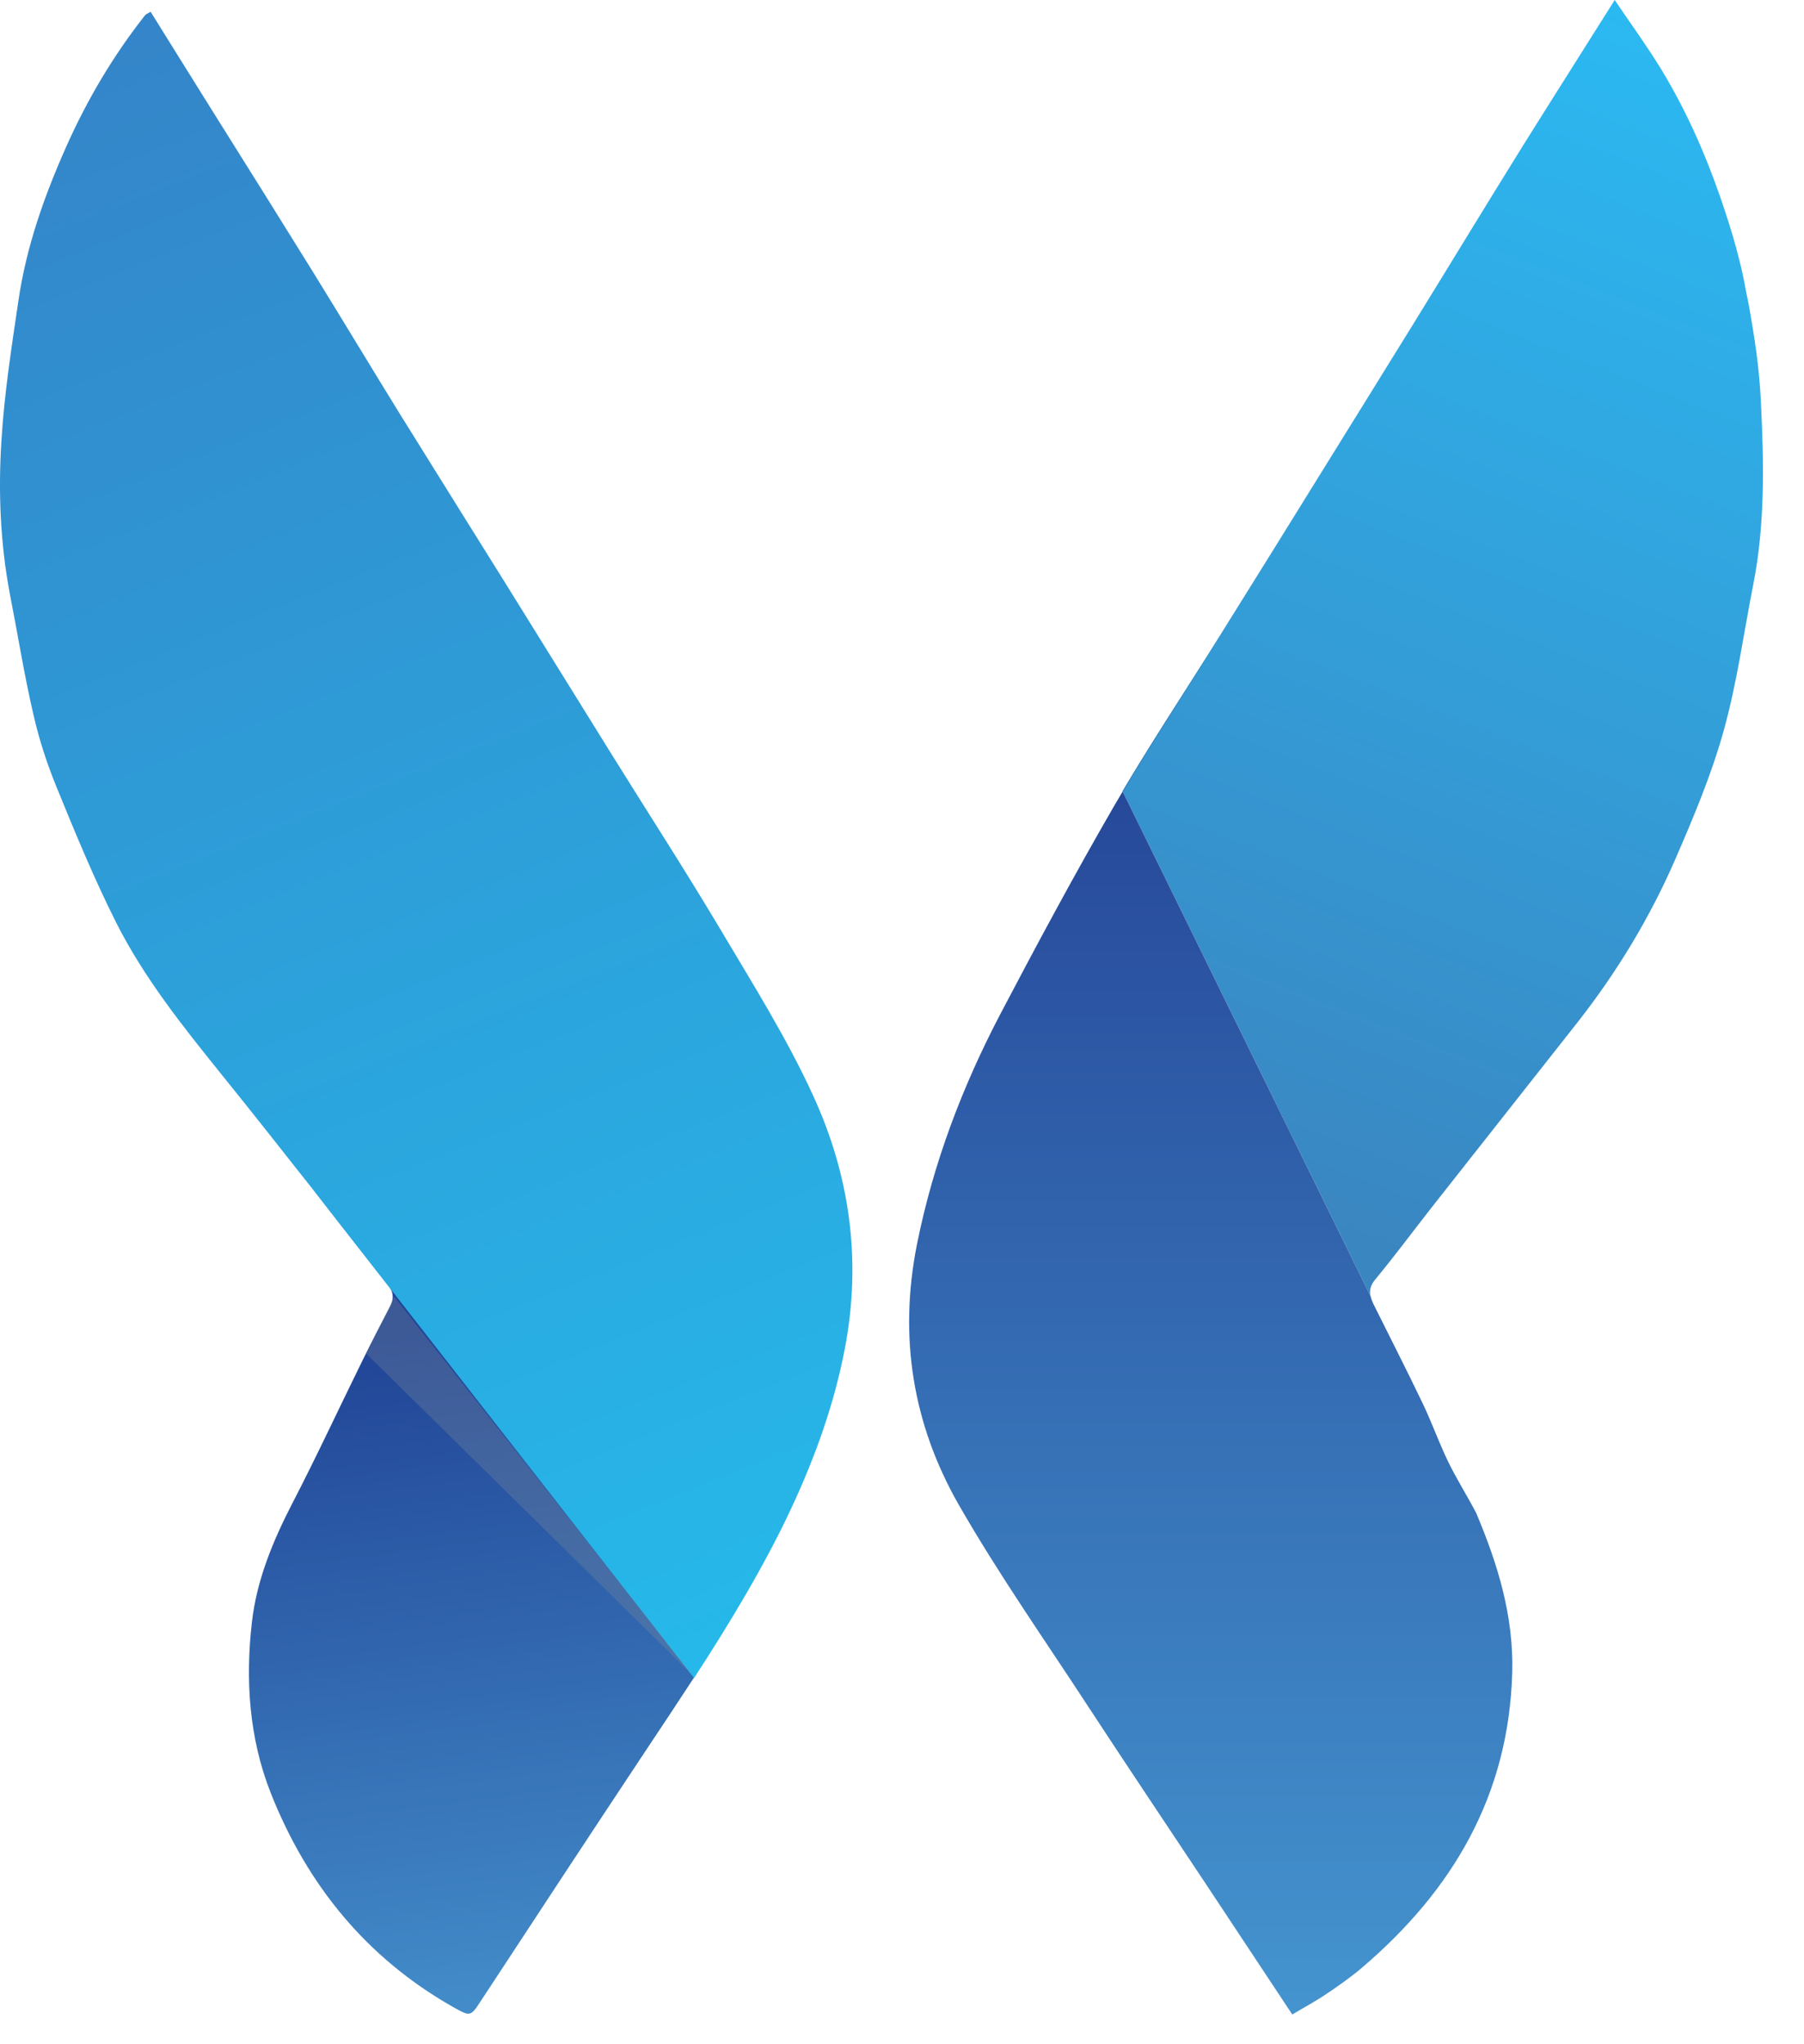 <svg width="30" height="34" viewBox="0 0 30 34" fill="none" xmlns="http://www.w3.org/2000/svg">
<path d="M5.166 19.735C5.594 20.28 6.022 20.826 6.45 21.368C6.544 21.485 6.556 21.599 6.485 21.733C6.328 22.031 6.175 22.329 6.026 22.632C5.634 23.428 5.261 24.233 4.852 25.022C4.53 25.646 4.267 26.294 4.189 26.981C4.079 27.943 4.142 28.909 4.503 29.823C5.108 31.35 6.093 32.563 7.533 33.38C7.832 33.548 7.824 33.544 8.016 33.25C8.907 31.892 9.798 30.534 10.697 29.179C10.992 28.736 11.29 28.288 11.581 27.841L5.166 19.735Z" fill="url(#paint0_linear_230_1571)"/>
<path d="M13.524 18.226C13.088 17.272 12.523 16.373 11.985 15.466C11.404 14.489 10.784 13.531 10.183 12.565C9.598 11.623 9.014 10.681 8.429 9.739C7.836 8.789 7.243 7.839 6.65 6.885C6.168 6.104 5.696 5.319 5.214 4.538C4.664 3.65 4.111 2.767 3.557 1.884C3.208 1.327 2.862 0.769 2.505 0.196C2.45 0.227 2.427 0.235 2.411 0.255C1.877 0.934 1.441 1.672 1.092 2.461C0.731 3.274 0.436 4.114 0.307 4.997C0.193 5.77 0.071 6.547 0.024 7.329C-0.031 8.18 0.005 9.04 0.165 9.884C0.295 10.547 0.401 11.219 0.554 11.878C0.648 12.29 0.778 12.695 0.939 13.087C1.249 13.849 1.563 14.61 1.932 15.345C2.399 16.271 3.047 17.079 3.698 17.888C4.193 18.5 4.68 19.121 5.167 19.737L11.542 27.91C12.123 27.015 12.715 26.041 13.167 25.068C13.563 24.216 13.877 23.341 14.054 22.406C14.329 20.942 14.128 19.545 13.524 18.226Z" fill="url(#paint1_linear_230_1571)"/>
<path d="M29.282 6.658C29.254 6.104 29.18 5.621 29.081 5.068C29.066 4.985 29.046 4.903 29.03 4.817C28.983 4.538 28.893 4.185 28.814 3.918C28.52 2.94 28.143 1.994 27.605 1.119C27.378 0.75 27.119 0.396 26.852 0C26.31 0.864 25.804 1.657 25.305 2.457C24.697 3.435 24.1 4.42 23.495 5.401C23.013 6.183 22.526 6.964 22.043 7.745C21.462 8.683 20.881 9.621 20.296 10.556C19.755 11.423 19.189 12.279 18.667 13.158L22.789 21.551C22.773 21.465 22.789 21.378 22.867 21.284C23.189 20.895 23.488 20.491 23.798 20.095C24.61 19.062 25.427 18.03 26.239 16.997C26.891 16.165 27.437 15.262 27.857 14.297C28.159 13.602 28.457 12.895 28.661 12.165C28.885 11.368 28.995 10.54 29.156 9.723C29.356 8.711 29.333 7.682 29.282 6.658Z" fill="url(#paint2_linear_230_1571)"/>
<g opacity="0.55" filter="url(#filter0_d_230_1571)">
<path d="M22.741 21.49L23.545 20.43L18.67 13.164L22.741 21.49Z" fill="#596880"/>
</g>
<path d="M24.081 24.308C23.927 23.99 23.81 23.656 23.657 23.338C23.39 22.78 23.111 22.235 22.836 21.681C22.817 21.638 22.801 21.599 22.793 21.56L18.671 13.167C19.193 12.288 19.759 11.436 20.3 10.565C19.708 11.514 19.083 12.445 18.522 13.414C17.866 14.549 17.246 15.703 16.638 16.861C16.002 18.074 15.519 19.346 15.248 20.7C14.942 22.243 15.181 23.691 15.943 25.026C16.607 26.184 17.376 27.279 18.106 28.398C18.75 29.383 19.405 30.357 20.053 31.334C20.528 32.053 21.007 32.775 21.49 33.505C21.694 33.383 21.886 33.281 22.063 33.16C22.263 33.026 22.463 32.885 22.648 32.728C24.163 31.436 25.093 29.854 25.148 27.813C25.172 26.875 24.909 26.019 24.548 25.163C24.398 24.877 24.222 24.598 24.081 24.308Z" fill="url(#paint3_linear_230_1571)"/>
<path opacity="0.3" d="M11.512 27.857L6.554 21.564L6.091 22.514L11.512 27.857Z" fill="#7F8E9B"/>
<defs>
<filter id="filter0_d_230_1571" x="14.67" y="13.164" width="12.876" height="16.326" filterUnits="userSpaceOnUse" color-interpolation-filters="sRGB">
<feFlood flood-opacity="0" result="BackgroundImageFix"/>
<feColorMatrix in="SourceAlpha" type="matrix" values="0 0 0 0 0 0 0 0 0 0 0 0 0 0 0 0 0 0 127 0" result="hardAlpha"/>
<feOffset dy="4"/>
<feGaussianBlur stdDeviation="2"/>
<feComposite in2="hardAlpha" operator="out"/>
<feColorMatrix type="matrix" values="0 0 0 0 0 0 0 0 0 0 0 0 0 0 0 0 0 0 0.25 0"/>
<feBlend mode="normal" in2="BackgroundImageFix" result="effect1_dropShadow_230_1571"/>
<feBlend mode="normal" in="SourceGraphic" in2="effect1_dropShadow_230_1571" result="shape"/>
</filter>
<linearGradient id="paint0_linear_230_1571" x1="6.407" y1="22.196" x2="7.86" y2="33.492" gradientUnits="userSpaceOnUse">
<stop stop-color="#214496"/>
<stop offset="1" stop-color="#438DCA"/>
</linearGradient>
<linearGradient id="paint1_linear_230_1571" x1="0.915" y1="0.457" x2="11.898" y2="27.915" gradientUnits="userSpaceOnUse">
<stop stop-color="#3484C8"/>
<stop offset="1" stop-color="#26B9EA"/>
</linearGradient>
<linearGradient id="paint2_linear_230_1571" x1="28.372" y1="6.14126e-08" x2="20.593" y2="19.907" gradientUnits="userSpaceOnUse">
<stop offset="0.01" stop-color="#2BBAF3"/>
<stop offset="1" stop-color="#3A86C1"/>
</linearGradient>
<linearGradient id="paint3_linear_230_1571" x1="20.134" y1="10.565" x2="20.134" y2="33.505" gradientUnits="userSpaceOnUse">
<stop stop-color="#233F93"/>
<stop offset="1" stop-color="#4494CF"/>
</linearGradient>
</defs>
</svg>
